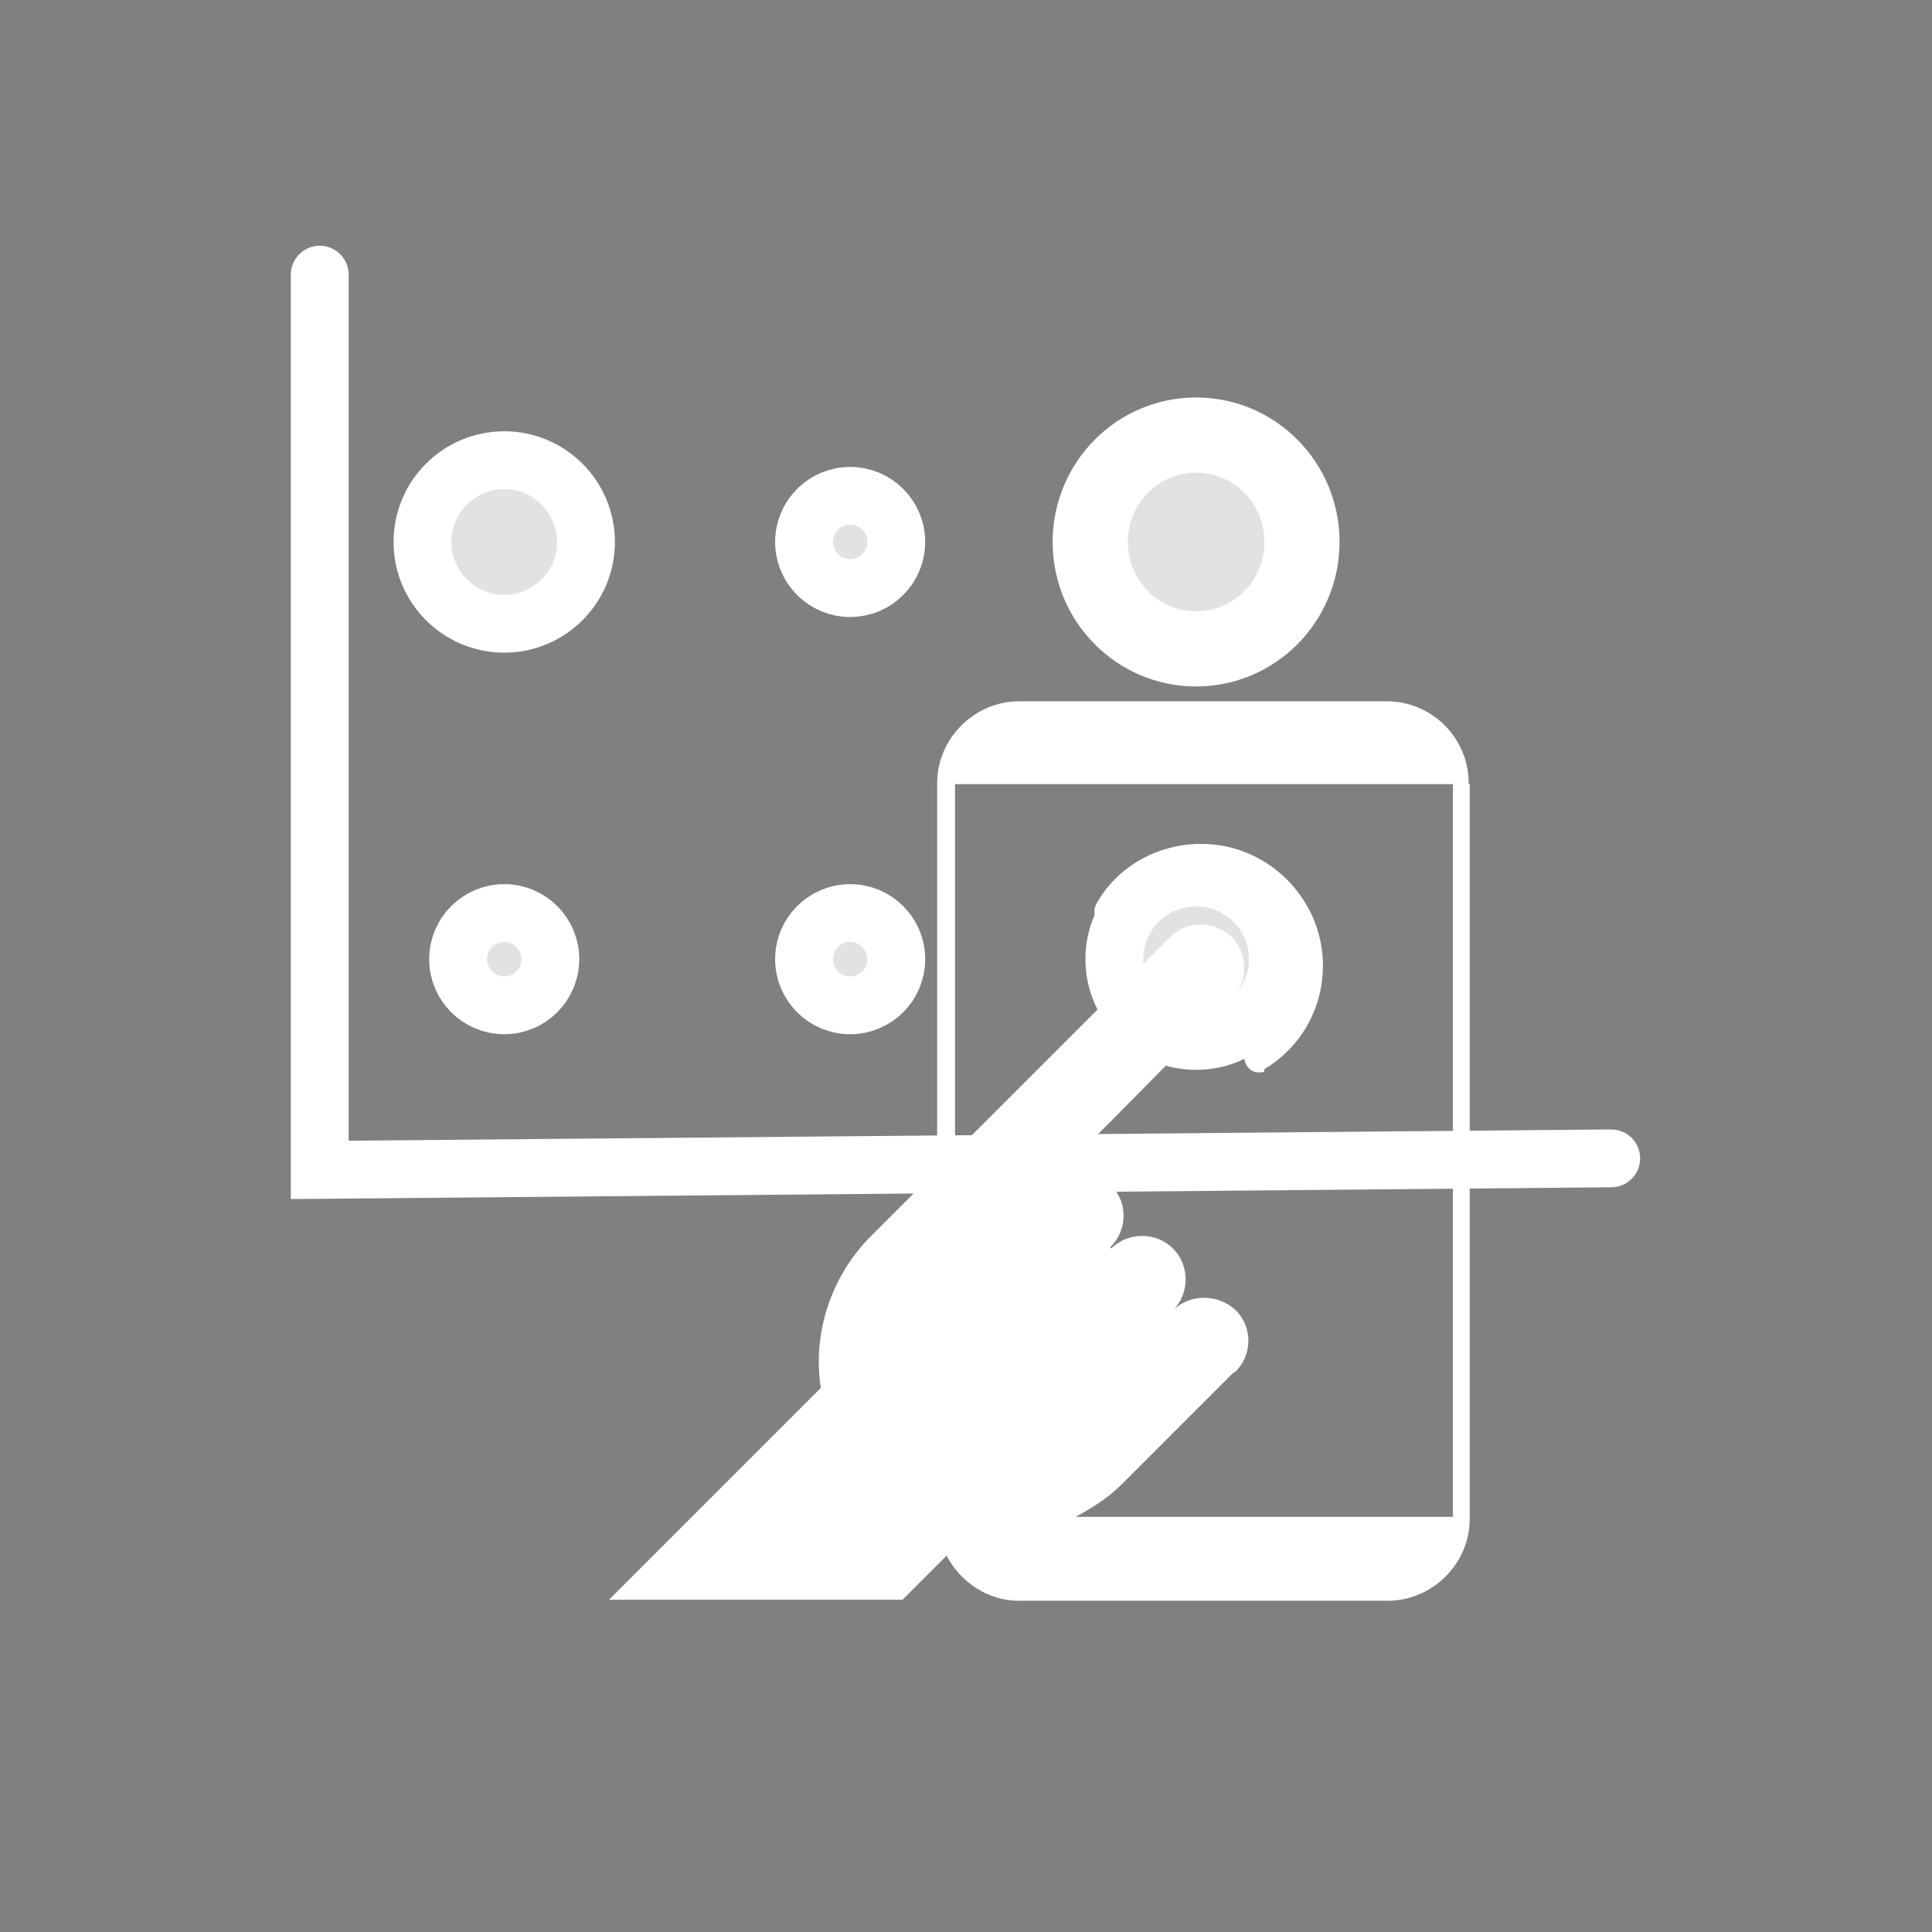 <?xml version="1.0" encoding="utf-8"?>
<!-- Generator: Adobe Illustrator 23.0.3, SVG Export Plug-In . SVG Version: 6.00 Build 0)  -->
<svg version="1.1" id="Livello_1" xmlns="http://www.w3.org/2000/svg" xmlns:xlink="http://www.w3.org/1999/xlink" x="0px" y="0px"
	 viewBox="0 0 184.3 184.3" style="enable-background:new 0 0 184.3 184.3;" xml:space="preserve">
<rect x="0" y="0" width="184.3" height="184.3" fill="#808080" stroke="none"/>
<style type="text/css">
	.st0{fill:none;stroke:#FFFFFF;stroke-width:5.516;stroke-linecap:round;stroke-miterlimit:10;}
	.st1{fill:#E2E2E4;stroke:#FFFFFF;stroke-width:5.516;stroke-linecap:round;stroke-miterlimit:10;}
	.st2{fill:#E2E2E4;stroke:#FFFFFF;stroke-width:7.17;stroke-linecap:round;stroke-miterlimit:10;}
	.st3{fill-rule:evenodd;clip-rule:evenodd;}
	.st4{fill-rule:evenodd;clip-rule:evenodd;fill:#FFFFFF;}
</style>
<g>
	<g>
		<polyline class="st0" points="30.5,26.2 30.5,111.6 153.7,110.5 		"/>
		<g>
			<ellipse class="st1" cx="81.1" cy="51.7" rx="4.4" ry="4.4"/>
			<ellipse class="st2" cx="114.1" cy="51.7" rx="10.1" ry="10.2"/>
			<ellipse class="st1" cx="81.1" cy="91.5" rx="4.4" ry="4.4"/>
			<ellipse class="st1" cx="48.1" cy="51.7" rx="7.8" ry="7.8"/>
			<ellipse class="st1" cx="114.1" cy="91.5" rx="7.8" ry="7.8"/>
		</g>
	</g>
</g>
<ellipse class="st1" cx="48.1" cy="91.5" rx="4.4" ry="4.4"/>
<path class="st3" d="M98.8,147h0.7v-2C99.4,145.7,99.2,146.4,98.8,147z"/>
<path class="st3" d="M99.5,135.7c-0.3,0.3-0.6,0.5-1,0.7c-0.8,0.5-1.7,0.8-2.7,0.8c-0.1,0-0.3,0-0.5,0c0.4,0.4,0.7,0.9,1,1.4
	c0.5,0.3,1,0.6,1.5,1.1c0.9,0.9,1.4,2,1.6,3.2V135.7z"/>
<path class="st4" d="M140.2,144.9c0,4.3-3.6,7.8-7.8,7.8H97.2c-3,0-5.6-1.8-6.9-4.3l-4.2,4.2h-28l20.2-20.2
	c-0.8-5.1,0.9-10.6,4.8-14.5l6.3-6.3V74.7l0,0c0-4.3,3.6-7.8,7.8-7.8h35.1c4.3,0,7.8,3.5,7.8,7.8v0.1h0.1L140.2,144.9L140.2,144.9z
	 M102.6,144.7h36V74.8H91.1v35.1l20.5-20.5c1.6-1.6,4.3-1.6,5.9,0s1.6,4.3,0,5.9L100,113l0.1,0.1c1.6-1.6,4.3-1.6,5.9,0
	c1.6,1.6,1.6,4.2-0.1,5.9l0.1,0.1c1.6-1.6,4.3-1.6,5.9,0c1.6,1.6,1.6,4.3,0,5.9l0,0c1.6-1.6,4.3-1.6,6,0c1.6,1.6,1.6,4.3-0.1,5.9
	h-0.1L107,141.6C105.7,142.9,104.1,143.9,102.6,144.7z M120.1,102.3c-0.5,0-0.9-0.2-1.2-0.7c-0.4-0.7-0.2-1.5,0.5-2
	c2.6-1.6,4.1-4.4,4.1-7.4c0-4.9-3.9-8.8-8.8-8.8c-3.2,0-6.1,1.6-7.6,4.3c-0.4,0.7-1.3,0.9-2,0.5c-0.7-0.5-0.9-1.3-0.5-2
	c2-3.6,5.9-5.7,10-5.7c6.4,0,11.6,5.3,11.6,11.6c0,4.1-2.1,7.8-5.6,9.9C120.7,102.3,120.4,102.3,120.1,102.3z"/>
</svg>
